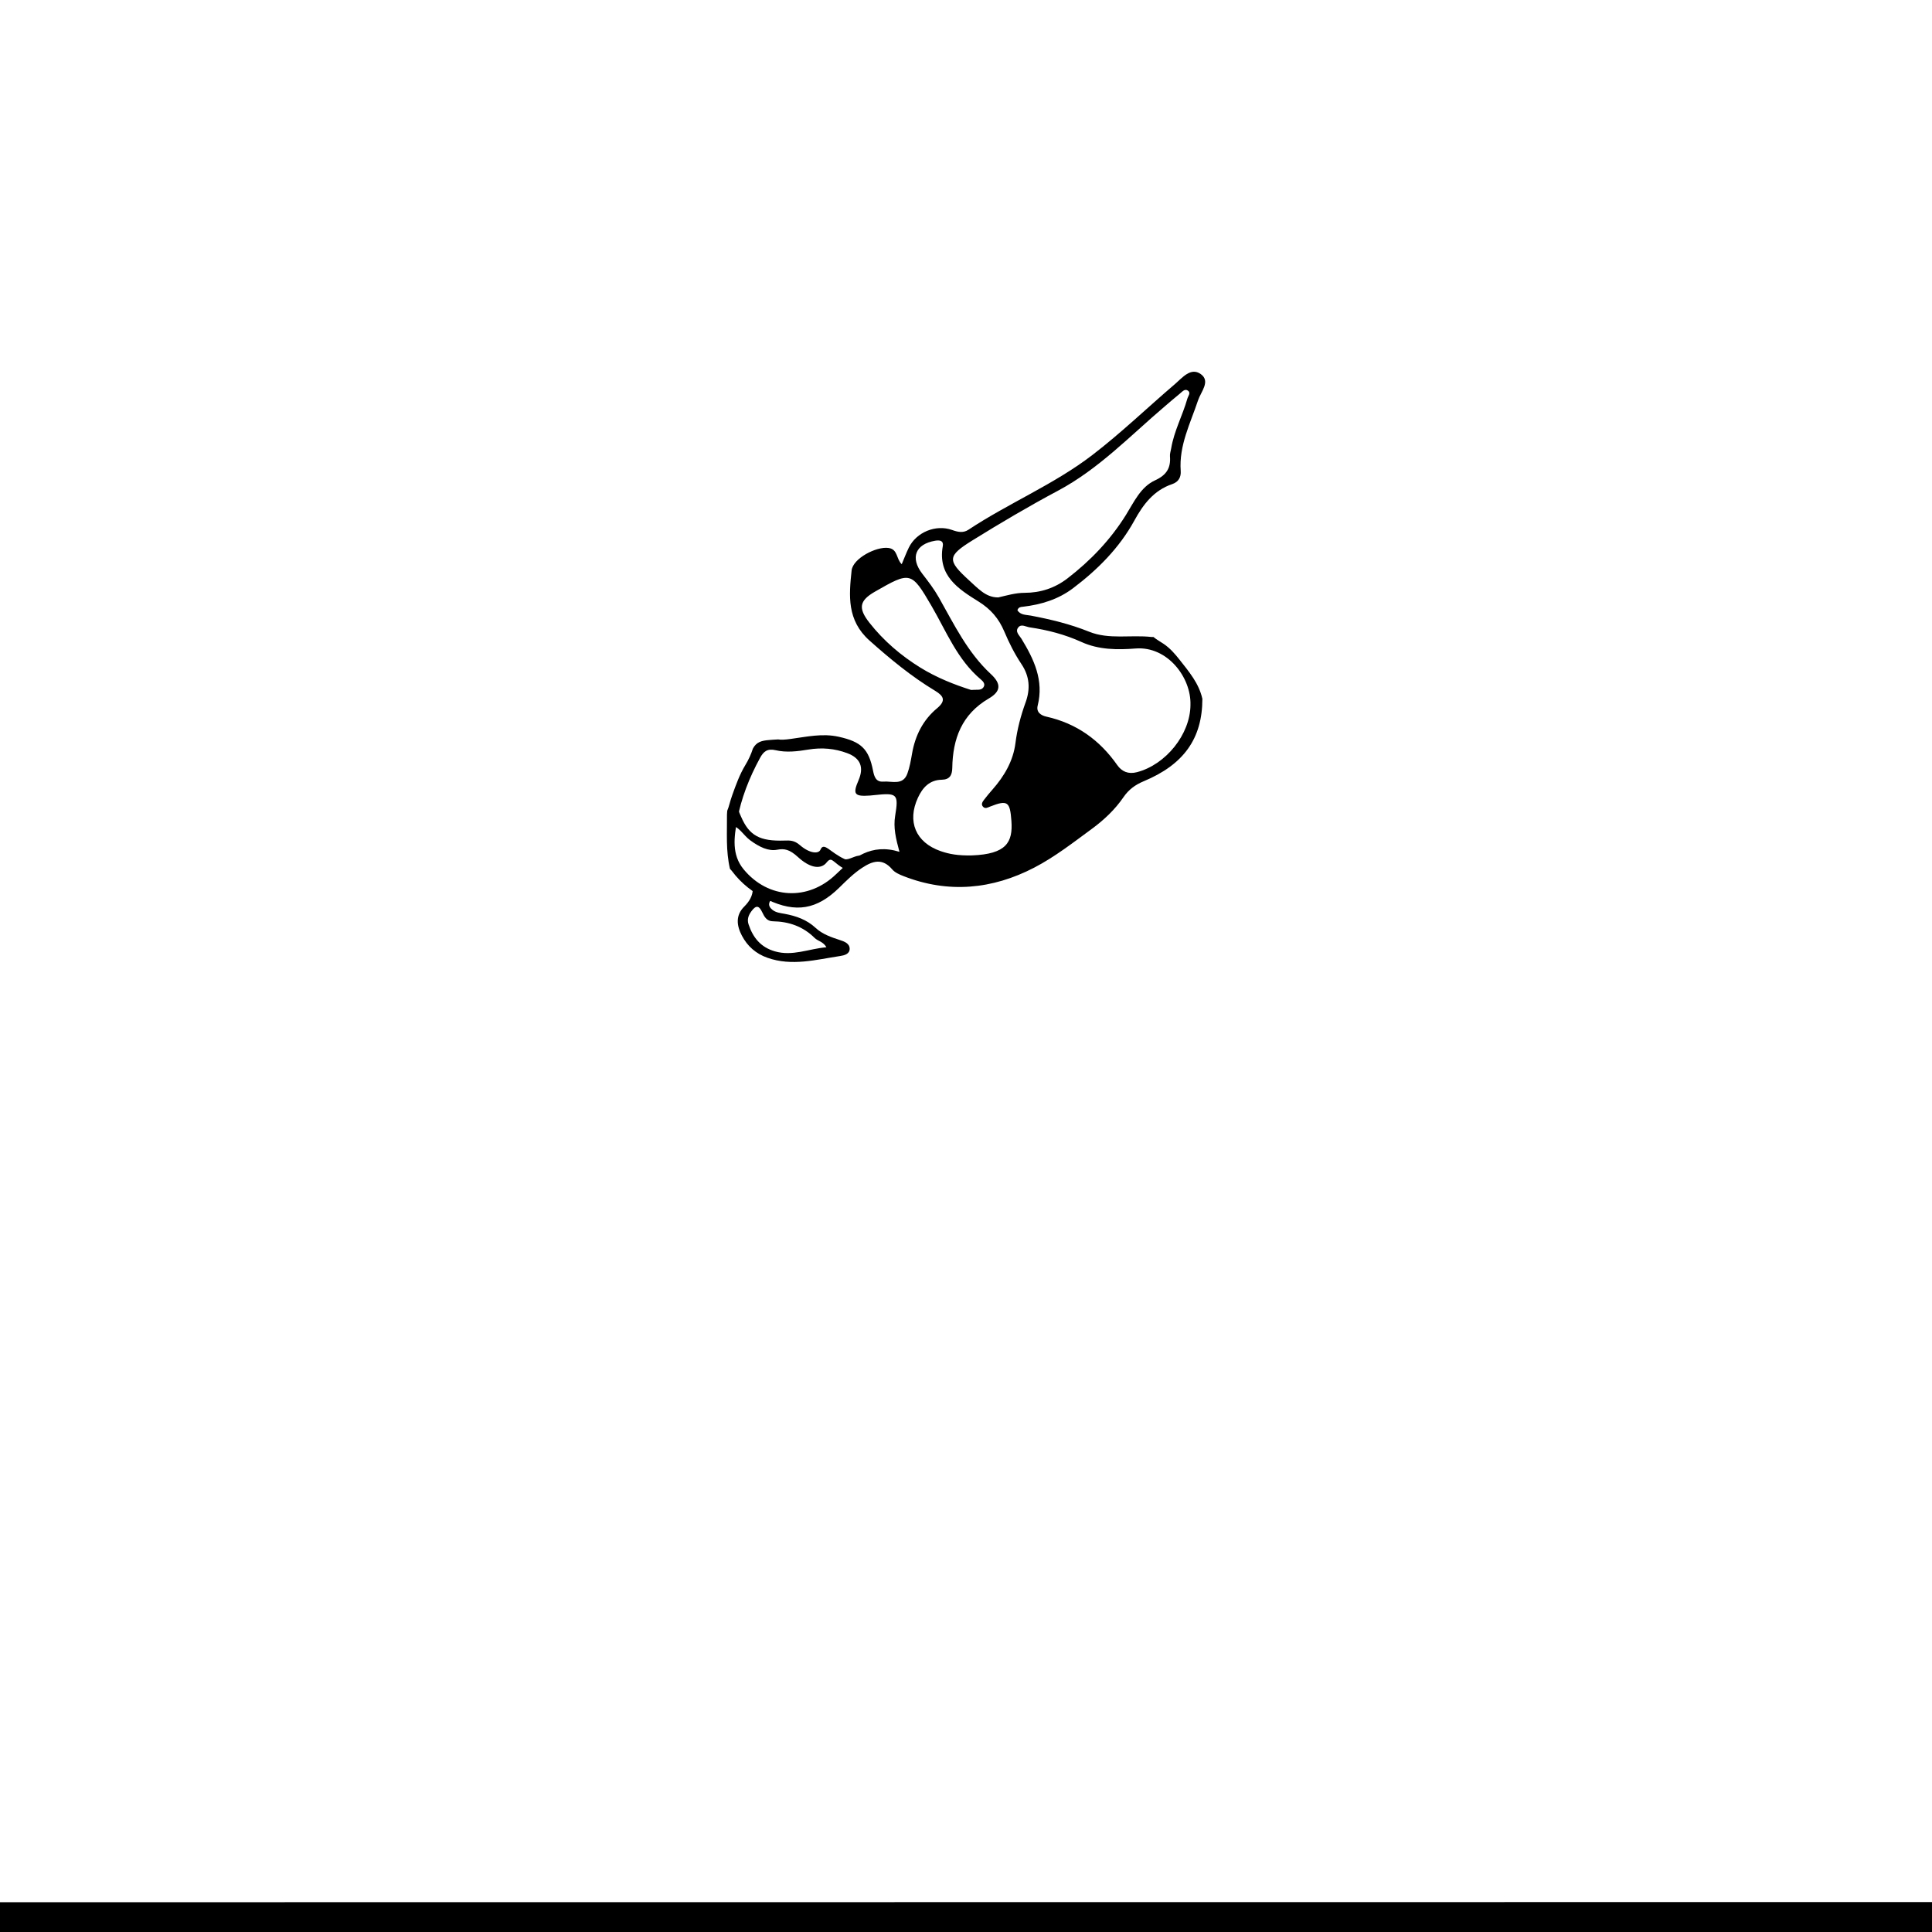 <?xml version="1.0" encoding="UTF-8"?>
<svg id="Layer_1" data-name="Layer 1" xmlns="http://www.w3.org/2000/svg" viewBox="0 0 1080 1080">
  <path d="m2155.1,1063.17l-6511.13.55c-4.14,6.76,3.4,13.52,0,20.28,2729.98,0,5498.17,0,6480.64,0,10.27,0,20.55-.04,30.82-.05,15.36,0,22.4-1.11,22.45-3.22.12-4.9.35-9.79.46-14.69.05-2.18-7.42-3.05-23.26-2.88Z"/>
  <g>
    <path d="m667,378.97c-2.32-3.58-5.01-6.9-7.66-10.24-2.58-3.27-5.29-6.37-8.76-8.74-1.91-1.3-4.02-2.43-5.8-3.91-.31.04-.66.04-1.05,0-11.64-1.32-23.77,1.56-34.94-2.96-10.56-4.27-21.43-6.87-32.53-8.99-2.62-.5-5.9-.23-7.52-3.06.67-1.84,2.02-1.77,3.19-1.91,10.15-1.21,19.63-4.08,27.93-10.36,13.83-10.47,25.87-22.53,34.26-37.82,4.95-9.04,10.88-16.88,21.13-20.36,3.6-1.22,5.02-3.92,4.77-7.38-1.03-14.25,5.42-26.59,9.72-39.52,1.57-4.72,7.09-10.59,1.52-14.59-5.6-4.02-10.33,2.04-14.47,5.58-15.45,13.2-30.13,27.36-46.23,39.7-21.43,16.43-46.73,26.83-69.22,41.73-2.94,1.95-5.97,1.24-9.14.11-9.11-3.24-19.94,1.24-24.17,9.88-1.42,2.9-2.55,5.94-3.96,9.25-3.19-3.03-2.09-8.33-7.39-9.07-6.8-.95-19.9,5.84-20.62,12.57-1.51,14.04-2.7,27.87,10.01,39.2,11.58,10.32,23.39,20.07,36.66,28.07,4.87,2.94,6.19,5.54,1.05,9.82-7.81,6.5-12.16,15.16-13.91,25.15-.67,3.84-1.33,7.76-2.67,11.39-2.49,6.72-8.61,4.03-13.39,4.41-4.14.32-5.11-2.72-5.78-6.14-2.4-12.27-6.77-16.14-19.09-18.91-9.21-2.07-18.02,0-26.98,1.2-3.13.42-5.33.57-6.96.27-1.92.1-3.85.21-5.77.4-1.55.15-3.13.39-4.57,1.02-1.62.71-2.74,1.89-3.62,3.41-.07.12-.13.25-.2.38-.99,3.1-2.38,6.15-4.21,9.16-3.14,5.17-5.25,11.04-7.3,16.78-1.38,3.85-1.77,6.35-2.8,8.71,0,.22-.15,1.96-.15,2.18.09,10.49-.69,20.07,1.68,30.33.4.39.79.8,1.12,1.24,5.27,7.04,11.98,12.22,19.84,15.96,15.88,7.55,27.63,5.54,40.16-6.74,4.02-3.94,7.98-7.92,12.74-11.05,5.93-3.91,11.38-5.55,16.84.88,1.49,1.75,4,2.85,6.25,3.73,25.11,9.84,49.75,7.43,73.16-4.74,11.45-5.95,21.83-14.05,32.28-21.73,6.69-4.92,12.85-10.72,17.57-17.62,2.92-4.27,6.59-6.95,11.27-8.9,22.38-9.31,32.82-23.86,32.84-46.08-.01-.06-.03-.13-.04-.19-.96-4.16-2.76-7.92-5.08-11.49Zm-199.64,109.73c-15.5,15.01-37.77,14.03-51.63-2.7-6.9-8.33-5.33-18.26-3.68-27.4,2.21-12.23,6.81-23.92,12.83-34.94,1.93-3.54,4.03-5.39,8.75-4.28,5.95,1.4,12.19.64,18.27-.37,7.42-1.24,14.7-.62,21.71,2.01,7.43,2.78,9.44,7.88,6.32,15.14-3.37,7.83-2.35,9.18,6.44,8.55.73-.05,1.46-.14,2.2-.22,12.99-1.4,13.85-.75,11.83,11.56-1.07,6.52.34,12.56,2.4,20.12-15.87-4.93-25.98,3.37-35.45,12.54Zm76.36-186.7c15.6-9.67,31.44-19.03,47.64-27.66,22.86-12.17,40.42-30.75,59.77-47.19,2.8-2.38,5.56-4.79,8.41-7.1,1.28-1.04,2.7-2.87,4.43-1.75,1.93,1.26.19,3.06-.24,4.59-2.66,9.38-7.44,18.08-9.04,27.8-.24,1.44-.78,2.91-.67,4.32.53,6.6-1.9,10.54-8.35,13.51-8.08,3.72-11.79,12.16-16.29,19.38-8.65,13.88-19.74,25.47-32.64,35.41-7.02,5.41-15.08,8.07-23.94,8.08-5.23,0-10.15,1.53-14.76,2.57-3.77.02-6.66-1.4-9.21-3.3-2.54-1.89-4.81-4.15-7.16-6.29-12.21-11.17-12.26-13.5,2.05-22.37Zm-29.18,71.23c-10.85-6.71-20.57-14.99-28.52-25.11-6.43-8.18-5.66-12.37,3.17-17.43,19.72-11.31,20.27-11.28,31.53,8.03,8.34,14.31,14.44,30.08,27.64,41.15,1.26,1.06,2.66,2.62,1.32,4.43-1.36,1.82-3.59,1.09-6.83,1.39-9.11-2.88-19.19-6.82-28.31-12.46Zm58.73,19.53c-2.66,7.37-4.64,14.83-5.63,22.67-1.26,9.94-6.22,18.42-12.83,25.93-1.62,1.83-3.19,3.71-4.67,5.65-.87,1.14-1.89,2.53-.65,3.93,1.24,1.4,2.67.45,4.03-.08,9.79-3.85,11.07-2.69,11.86,7.99.89,11.97-2.76,18.6-22.06,19.33-7.65.17-12.68-.7-17.6-2.43-13.79-4.83-18.78-16.5-12.57-29.87,2.61-5.62,6.44-9.87,13.28-10,4.38-.09,5.83-2.43,5.9-6.6.26-16.31,5.28-29.98,20.44-38.83,6.77-3.96,7.05-8.15,1.16-13.61-13.08-12.12-20.6-27.82-29.13-42.89-2.68-4.72-5.92-8.94-9.22-13.21-6.93-8.97-3.81-16.63,7.2-18.47,2.8-.47,4.77.07,4.24,3.04-2.94,16.5,8.74,23.95,19.96,30.93,6.88,4.28,11.36,9.53,14.43,16.79,2.65,6.29,5.77,12.5,9.56,18.16,4.7,7.01,5.04,14.03,2.31,21.58Zm92.21,1.33c-.13,16.45-13.81,33.4-29.98,37.58-4.84,1.25-8.45-.42-10.94-3.97-9.84-14.03-22.77-23.33-39.65-27.1-3.02-.67-5.76-2.47-4.84-6.17,3.53-14.08-2.05-25.83-9.06-37.35-1.15-1.89-3.82-4-1.69-6.46,1.69-1.95,4.15-.24,6.26.07,10,1.47,19.71,3.98,28.92,8.17,9.74,4.44,20.2,4.44,30.4,3.65,17.65-1.35,31.06,16.15,30.57,31.57Z"/>
    <path d="m474.97,530.42c.01-3-2.9-4.08-5.33-4.88-4.91-1.62-9.84-3.25-13.7-6.84-4.94-4.59-10.89-6.67-17.3-7.86-2.34-.43-4.78-.65-6.75-2.16-1.38-1.05-2.45-2.54-1.73-4.29.27-.67.62-1.04,1.01-1.22-.9-.4-1.79-.82-2.66-1.26-2.69-1.36-5.28-2.93-7.7-4.73-.09,3.44-1.7,6.54-4.76,9.58-4.98,4.96-4.26,10.69-1.32,16.29,3.1,5.91,7.85,10.08,14.24,12.34,13.73,4.85,27.21,1.06,40.73-.98,2.2-.33,5.26-1.09,5.27-3.99Zm-41.84,1.38c-7.89-2.29-12.21-7.66-14.68-15.08-.91-2.75-.06-5.06,1.52-7.23,2.58-3.55,4.27-3.48,6.14.51,1.25,2.66,2.62,4.95,5.89,5,8.98.14,16.91,2.87,23.4,9.33,1.78,1.77,4.73,1.97,6.58,5.19-9.94.85-18.91,5.16-28.84,2.28Z"/>
    <path d="m481.01,478.44c-2.14-.77-6.87,2.7-8.88,1.78-8.18-3.75-11.56-9.81-13.49-5.23-1,2.38-5.89,2.3-11.6-2.65-3.06-2.66-5.64-2.55-8.45-2.46-13.91.46-19.77-2.78-24.32-13.34-.8-1.85-1.87-3.8-1.38-5.28-.7.54-1.35,1.1-1.91,1.71-.79.86-1.41,1.82-1.72,2.91-.22.77-.59,1.47-.93,2.18-.38.8-.76,1.62-.89,2.53-.05.32-.06.65-.02,1.01.24-.08.54-.12.91-.12,4.58.02,7.07,5.33,10.95,8.19,5.3,3.91,10.33,6.25,15.14,5.34,4.03-.77,6.93-.23,11.68,4.12,6.29,5.75,11.88,6.91,15.29,3.77.6-.56.99-1.24,1.64-1.77,2.2-1.81,3.05,1.34,9.18,4.7,2.08,1.14,2.14-2.2,2.27-1.45.26-.2,3.76-2.88,3.99-3.1"/>
  </g>
</svg>